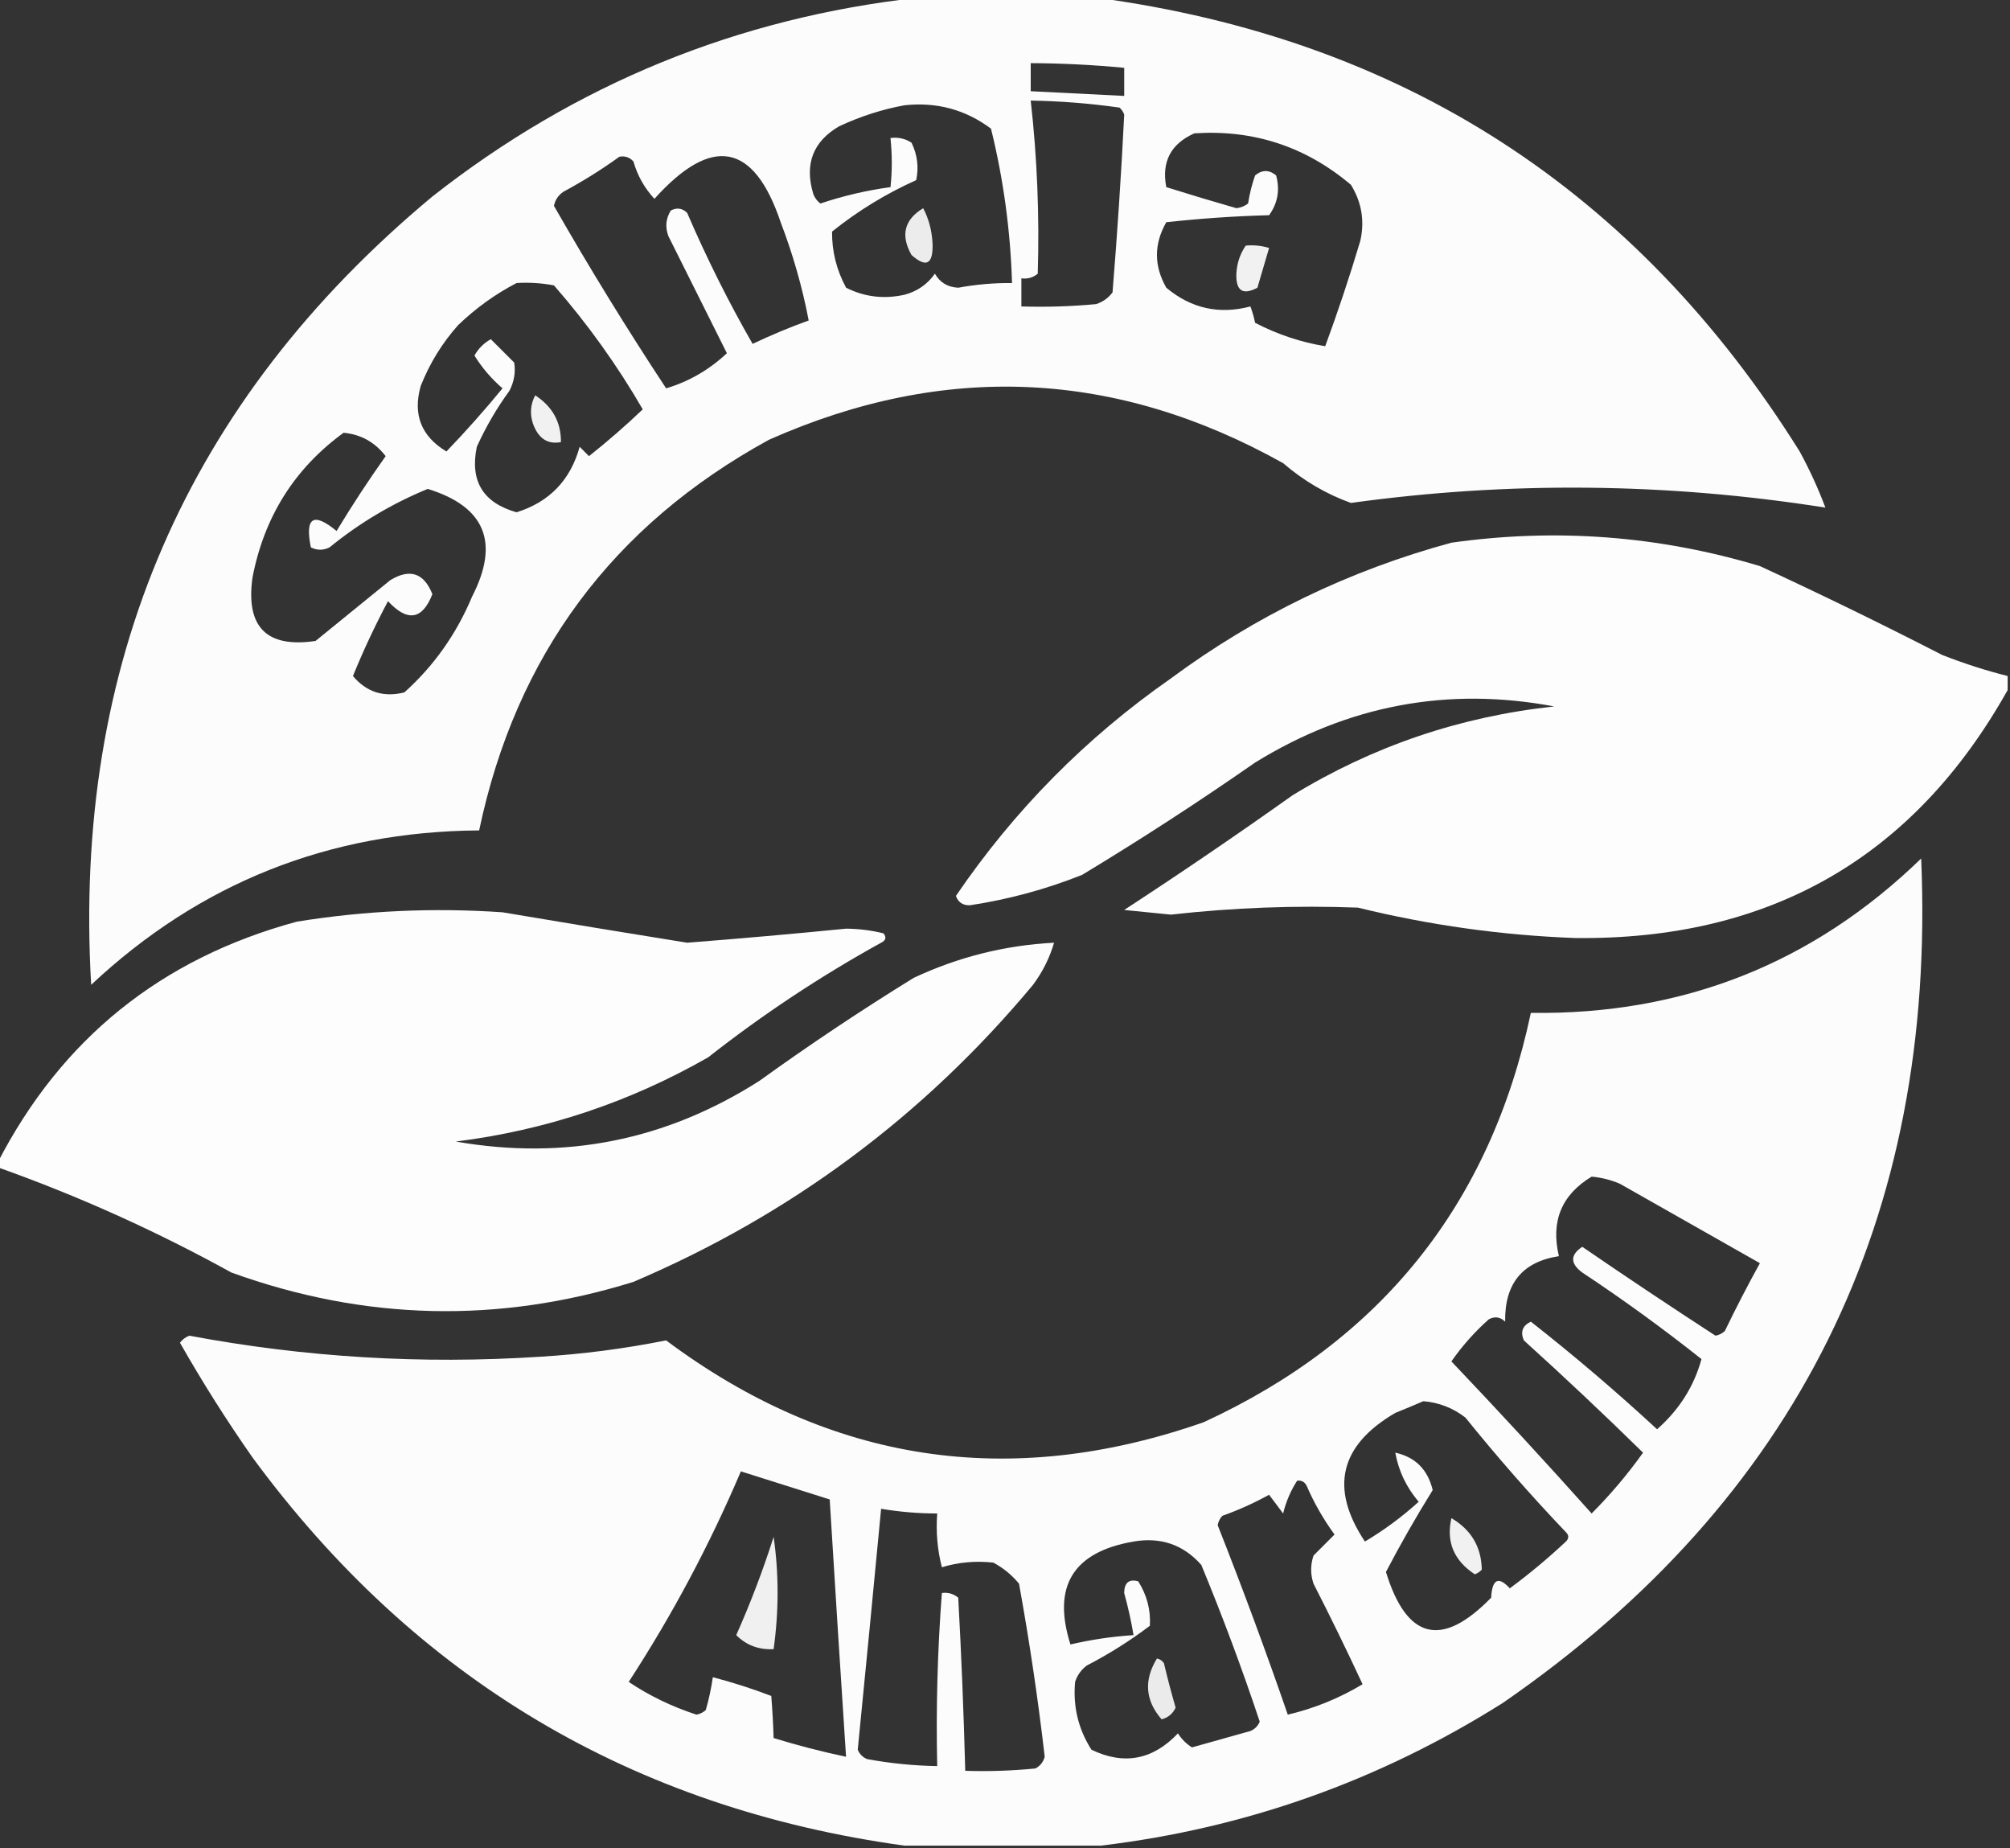 <svg width="99" height="91" viewBox="0 0 99 91" fill="none" xmlns="http://www.w3.org/2000/svg">
<rect x="0" y="0" width="99" height="91" fill="#333333" stroke="none"/>
<g clip-path="url(#clip0_200_457)">
<path opacity="0.982" fill-rule="evenodd" clip-rule="evenodd" d="M45.242 -0.115C48.158 -0.115 51.074 -0.115 53.99 -0.115C69.039 1.904 80.59 9.353 88.641 22.232C89.135 23.14 89.557 24.061 89.907 24.996C82.112 23.767 74.322 23.69 66.538 24.766C65.319 24.327 64.206 23.675 63.2 22.808C54.956 18.202 46.514 17.818 37.874 21.656C30.166 25.875 25.408 32.287 23.6 40.892C16.21 40.945 9.84 43.479 4.49 48.495C3.578 32.701 9.18 19.761 21.297 9.676C28.345 4.138 36.327 0.874 45.242 -0.115ZM50.767 3.11C52.306 3.116 53.841 3.193 55.372 3.34C55.372 3.801 55.372 4.262 55.372 4.723C53.837 4.646 52.302 4.569 50.767 4.492C50.767 4.032 50.767 3.571 50.767 3.11ZM50.767 4.953C52.232 4.977 53.69 5.092 55.142 5.299C55.247 5.394 55.324 5.509 55.372 5.644C55.226 8.56 55.034 11.478 54.796 14.399C54.588 14.675 54.32 14.867 53.99 14.975C52.765 15.09 51.537 15.128 50.307 15.09C50.307 14.629 50.307 14.168 50.307 13.707C50.611 13.747 50.88 13.67 51.113 13.477C51.2 10.626 51.085 7.785 50.767 4.953ZM44.551 5.184C46.134 5.013 47.554 5.397 48.81 6.335C49.424 8.826 49.769 11.36 49.846 13.938C48.957 13.929 48.074 14.006 47.199 14.168C46.679 14.143 46.296 13.913 46.047 13.477C45.676 14.002 45.177 14.347 44.551 14.514C43.538 14.739 42.578 14.624 41.673 14.168C41.201 13.293 40.971 12.371 40.982 11.404C42.256 10.383 43.637 9.538 45.127 8.87C45.261 8.234 45.184 7.62 44.896 7.027C44.584 6.824 44.239 6.747 43.86 6.796C43.945 7.631 43.945 8.437 43.86 9.215C42.682 9.375 41.531 9.644 40.407 10.021C40.247 9.9 40.132 9.747 40.061 9.561C39.614 8.089 40.036 6.975 41.328 6.22C42.383 5.728 43.458 5.382 44.551 5.184ZM58.825 6.566C61.741 6.373 64.312 7.218 66.538 9.1C67.067 9.956 67.221 10.878 66.999 11.864C66.475 13.616 65.9 15.344 65.272 17.048C64.081 16.856 62.93 16.472 61.818 15.896C61.766 15.635 61.689 15.366 61.588 15.09C60.048 15.498 58.666 15.19 57.444 14.168C56.831 13.091 56.831 12.016 57.444 10.943C59.121 10.759 60.809 10.643 62.509 10.597C62.934 10.003 63.049 9.351 62.854 8.639C62.511 8.352 62.165 8.352 61.818 8.639C61.66 9.087 61.545 9.548 61.473 10.021C61.306 10.15 61.114 10.227 60.897 10.252C59.742 9.921 58.591 9.575 57.444 9.215C57.203 7.969 57.664 7.086 58.825 6.566ZM30.507 7.718C30.777 7.667 31.008 7.744 31.197 7.948C31.397 8.646 31.742 9.261 32.233 9.791C35.061 6.644 37.133 7.028 38.45 10.943C39.059 12.538 39.519 14.15 39.831 15.781C38.895 16.119 37.975 16.503 37.068 16.933C35.879 14.86 34.805 12.71 33.845 10.482C33.604 10.248 33.335 10.21 33.039 10.367C32.792 10.765 32.753 11.187 32.924 11.634C33.884 13.554 34.843 15.474 35.802 17.394C34.921 18.217 33.923 18.793 32.809 19.122C30.872 16.185 29.03 13.19 27.284 10.137C27.343 9.846 27.497 9.616 27.744 9.446C28.718 8.921 29.639 8.346 30.507 7.718ZM25.442 13.938C26.06 13.9 26.674 13.938 27.284 14.053C28.939 15.946 30.397 17.981 31.658 20.158C30.815 20.962 29.933 21.73 29.01 22.462C28.857 22.308 28.703 22.155 28.55 22.001C28.096 23.645 27.06 24.72 25.442 25.227C23.788 24.758 23.136 23.683 23.485 22.001C23.93 21.02 24.467 20.098 25.096 19.237C25.324 18.788 25.401 18.327 25.326 17.854C24.943 17.47 24.559 17.087 24.175 16.703C23.83 16.895 23.561 17.163 23.369 17.509C23.744 18.114 24.204 18.652 24.751 19.122C23.879 20.187 22.958 21.223 21.988 22.232C20.746 21.485 20.324 20.41 20.722 19.006C21.163 17.892 21.777 16.894 22.564 16.011C23.436 15.173 24.396 14.482 25.442 13.938ZM16.923 21.31C17.773 21.39 18.464 21.774 18.995 22.462C18.144 23.66 17.338 24.888 16.578 26.148C15.434 25.205 15.011 25.474 15.311 26.954C15.618 27.108 15.925 27.108 16.232 26.954C17.698 25.758 19.31 24.798 21.067 24.075C23.893 24.946 24.622 26.712 23.254 29.373C22.485 31.214 21.372 32.788 19.916 34.096C18.896 34.352 18.052 34.084 17.384 33.29C17.896 32.033 18.472 30.805 19.11 29.604C20.072 30.638 20.801 30.523 21.297 29.258C20.881 28.213 20.19 27.983 19.225 28.567C17.997 29.565 16.77 30.564 15.542 31.562C13.136 31.919 12.1 30.883 12.434 28.452C13.008 25.453 14.504 23.073 16.923 21.31Z" fill="white"/>
<path opacity="0.903" fill-rule="evenodd" clip-rule="evenodd" d="M45.47 10.252C45.743 10.768 45.897 11.344 45.931 11.98C45.97 13.015 45.625 13.207 44.895 12.556C44.346 11.585 44.538 10.817 45.47 10.252Z" fill="white"/>
<path opacity="0.932" fill-rule="evenodd" clip-rule="evenodd" d="M61.357 12.095C61.748 12.058 62.132 12.096 62.508 12.21C62.317 12.855 62.125 13.508 61.932 14.168C61.212 14.552 60.866 14.322 60.896 13.477C60.922 12.967 61.075 12.506 61.357 12.095Z" fill="white"/>
<path opacity="0.931" fill-rule="evenodd" clip-rule="evenodd" d="M26.361 19.467C27.213 20.021 27.636 20.789 27.628 21.771C26.968 21.895 26.508 21.588 26.246 20.849C26.09 20.366 26.129 19.905 26.361 19.467Z" fill="white"/>
<path opacity="0.987" fill-rule="evenodd" clip-rule="evenodd" d="M98.884 33.29C98.884 33.52 98.884 33.751 98.884 33.981C94.26 42.231 87.161 46.301 77.588 46.191C73.969 46.058 70.4 45.558 66.882 44.694C63.805 44.579 60.735 44.694 57.673 45.039C56.905 44.962 56.138 44.886 55.37 44.809C58.164 42.987 60.927 41.106 63.659 39.164C67.622 36.742 71.92 35.283 76.552 34.787C71.311 33.802 66.399 34.723 61.817 37.552C59.039 39.486 56.2 41.329 53.298 43.081C51.513 43.792 49.671 44.291 47.773 44.578C47.427 44.589 47.197 44.436 47.082 44.118C49.955 39.899 53.485 36.328 57.673 33.405C61.848 30.318 66.453 28.091 71.487 26.724C76.639 25.996 81.704 26.38 86.682 27.876C89.696 29.268 92.689 30.728 95.661 32.253C96.719 32.668 97.793 33.014 98.884 33.29Z" fill="white"/>
<path opacity="0.981" fill-rule="evenodd" clip-rule="evenodd" d="M54.219 90.885C50.996 90.885 47.773 90.885 44.549 90.885C31.151 89.038 20.445 82.665 12.432 71.763C11.156 69.94 9.967 68.059 8.863 66.119C8.984 65.96 9.138 65.844 9.324 65.773C15.027 66.842 20.783 67.188 26.591 66.81C28.683 66.684 30.755 66.415 32.807 66.004C40.892 72.036 49.718 73.38 59.284 70.035C68.036 66.003 73.408 59.284 75.4 49.877C82.883 49.981 89.291 47.447 94.625 42.275C95.383 59.995 88.514 73.856 74.019 83.858C67.937 87.691 61.337 90.034 54.219 90.885ZM78.394 57.941C78.869 57.984 79.329 58.099 79.775 58.286C82.077 59.592 84.38 60.897 86.682 62.203C86.077 63.298 85.501 64.411 84.955 65.543C84.826 65.663 84.672 65.74 84.495 65.773C82.292 64.344 80.104 62.885 77.933 61.396C77.333 61.796 77.333 62.218 77.933 62.663C79.951 63.999 81.908 65.42 83.804 66.925C83.437 68.268 82.708 69.42 81.617 70.381C79.612 68.528 77.54 66.762 75.4 65.082C74.99 65.278 74.875 65.585 75.055 66.004C77.053 67.811 79.01 69.654 80.926 71.533C80.162 72.605 79.317 73.603 78.394 74.528C76.133 71.997 73.831 69.502 71.487 67.04C72.015 66.281 72.629 65.59 73.328 64.967C73.624 64.809 73.893 64.848 74.134 65.082C74.105 63.207 74.987 62.132 76.782 61.857C76.374 60.141 76.911 58.836 78.394 57.941ZM70.105 68.999C70.877 69.064 71.568 69.333 72.177 69.805C73.746 71.751 75.396 73.633 77.127 75.449C77.281 75.603 77.281 75.756 77.127 75.91C76.249 76.733 75.328 77.501 74.364 78.214C73.803 77.604 73.496 77.757 73.444 78.675C71.015 81.168 69.288 80.746 68.263 77.408C68.979 76.037 69.747 74.694 70.566 73.376C70.324 72.366 69.71 71.751 68.724 71.533C68.883 72.429 69.267 73.235 69.875 73.952C69.057 74.694 68.175 75.346 67.227 75.91C65.482 73.289 65.981 71.177 68.724 69.575C69.21 69.38 69.67 69.188 70.105 68.999ZM36.491 72.454C37.944 72.913 39.402 73.374 40.866 73.837C41.125 78.071 41.394 82.295 41.671 86.508C40.475 86.256 39.285 85.949 38.103 85.586C38.084 84.933 38.046 84.242 37.988 83.513C37.044 83.152 36.085 82.845 35.11 82.591C35.032 83.133 34.917 83.671 34.764 84.204C34.635 84.324 34.482 84.401 34.304 84.434C33.099 84.042 31.986 83.505 30.966 82.822C33.106 79.536 34.948 76.081 36.491 72.454ZM63.889 72.915C64.091 72.885 64.244 72.962 64.349 73.146C64.722 74.008 65.183 74.814 65.731 75.564C65.385 75.91 65.04 76.256 64.695 76.601C64.541 77.062 64.541 77.523 64.695 77.984C65.53 79.617 66.336 81.268 67.112 82.937C65.955 83.631 64.727 84.13 63.428 84.434C62.348 81.306 61.197 78.195 59.975 75.104C60.008 74.926 60.085 74.772 60.205 74.643C61 74.361 61.767 74.015 62.508 73.606C62.738 73.913 62.968 74.221 63.198 74.528C63.344 73.938 63.574 73.4 63.889 72.915ZM43.398 74.297C44.311 74.45 45.232 74.527 46.161 74.528C46.093 75.435 46.17 76.318 46.391 77.177C47.202 76.928 48.047 76.851 48.924 76.947C49.419 77.212 49.84 77.558 50.19 77.984C50.703 80.809 51.125 83.65 51.456 86.508C51.383 86.772 51.23 86.964 50.996 87.084C49.847 87.198 48.696 87.237 47.542 87.199C47.467 84.356 47.352 81.515 47.197 78.675C46.964 78.482 46.696 78.405 46.391 78.444C46.175 81.277 46.098 84.118 46.161 86.968C45.002 86.948 43.85 86.833 42.708 86.623C42.494 86.533 42.34 86.38 42.247 86.162C42.638 82.207 43.022 78.253 43.398 74.297ZM55.831 75.91C57.172 75.679 58.285 76.063 59.169 77.062C60.22 79.602 61.179 82.174 62.047 84.78C61.954 84.997 61.8 85.151 61.587 85.24C60.627 85.509 59.668 85.778 58.709 86.047C58.428 85.869 58.197 85.639 58.018 85.356C56.78 86.663 55.361 86.932 53.759 86.162C53.11 85.147 52.842 84.034 52.953 82.822C53.06 82.492 53.252 82.223 53.528 82.015C54.623 81.449 55.659 80.796 56.636 80.057C56.681 79.275 56.489 78.545 56.061 77.868C55.607 77.744 55.377 77.936 55.37 78.444C55.561 79.131 55.715 79.822 55.831 80.518C54.774 80.587 53.738 80.741 52.723 80.978C51.815 78.113 52.851 76.424 55.831 75.91Z" fill="white"/>
<path opacity="0.985" fill-rule="evenodd" clip-rule="evenodd" d="M-0.115 57.48C-0.115 57.403 -0.115 57.326 -0.115 57.249C3.031 51.149 7.942 47.194 14.62 45.385C17.976 44.843 21.353 44.689 24.75 44.924C27.781 45.436 30.812 45.935 33.844 46.422C36.453 46.218 39.062 45.988 41.672 45.73C42.306 45.736 42.92 45.813 43.514 45.961C43.672 46.153 43.634 46.306 43.399 46.422C40.403 48.077 37.563 49.958 34.88 52.066C31.007 54.279 26.863 55.661 22.448 56.213C27.826 57.152 32.814 56.154 37.413 53.218C39.883 51.438 42.415 49.748 45.01 48.149C47.206 47.122 49.508 46.546 51.917 46.422C51.701 47.162 51.356 47.853 50.881 48.495C45.505 54.947 38.944 59.823 31.196 63.124C24.557 65.189 17.957 65.035 11.396 62.663C7.694 60.619 3.857 58.891 -0.115 57.48Z" fill="white"/>
<path opacity="0.926" fill-rule="evenodd" clip-rule="evenodd" d="M71.487 74.758C72.463 75.33 72.962 76.175 72.984 77.293C72.889 77.398 72.773 77.475 72.639 77.523C71.606 76.843 71.222 75.921 71.487 74.758Z" fill="white"/>
<path opacity="0.922" fill-rule="evenodd" clip-rule="evenodd" d="M38.104 75.68C38.364 77.487 38.364 79.33 38.104 81.209C37.37 81.246 36.756 81.016 36.262 80.518C36.968 78.933 37.582 77.32 38.104 75.68Z" fill="white"/>
<path opacity="0.9" fill-rule="evenodd" clip-rule="evenodd" d="M56.983 81.67C57.125 81.695 57.24 81.772 57.328 81.9C57.502 82.635 57.694 83.364 57.904 84.089C57.766 84.388 57.536 84.581 57.213 84.665C56.407 83.736 56.33 82.738 56.983 81.67Z" fill="white"/>
</g>
<defs>
<clipPath id="clip0_200_457">
<rect width="99" height="91" fill="white"/>
</clipPath>
</defs>
</svg>
